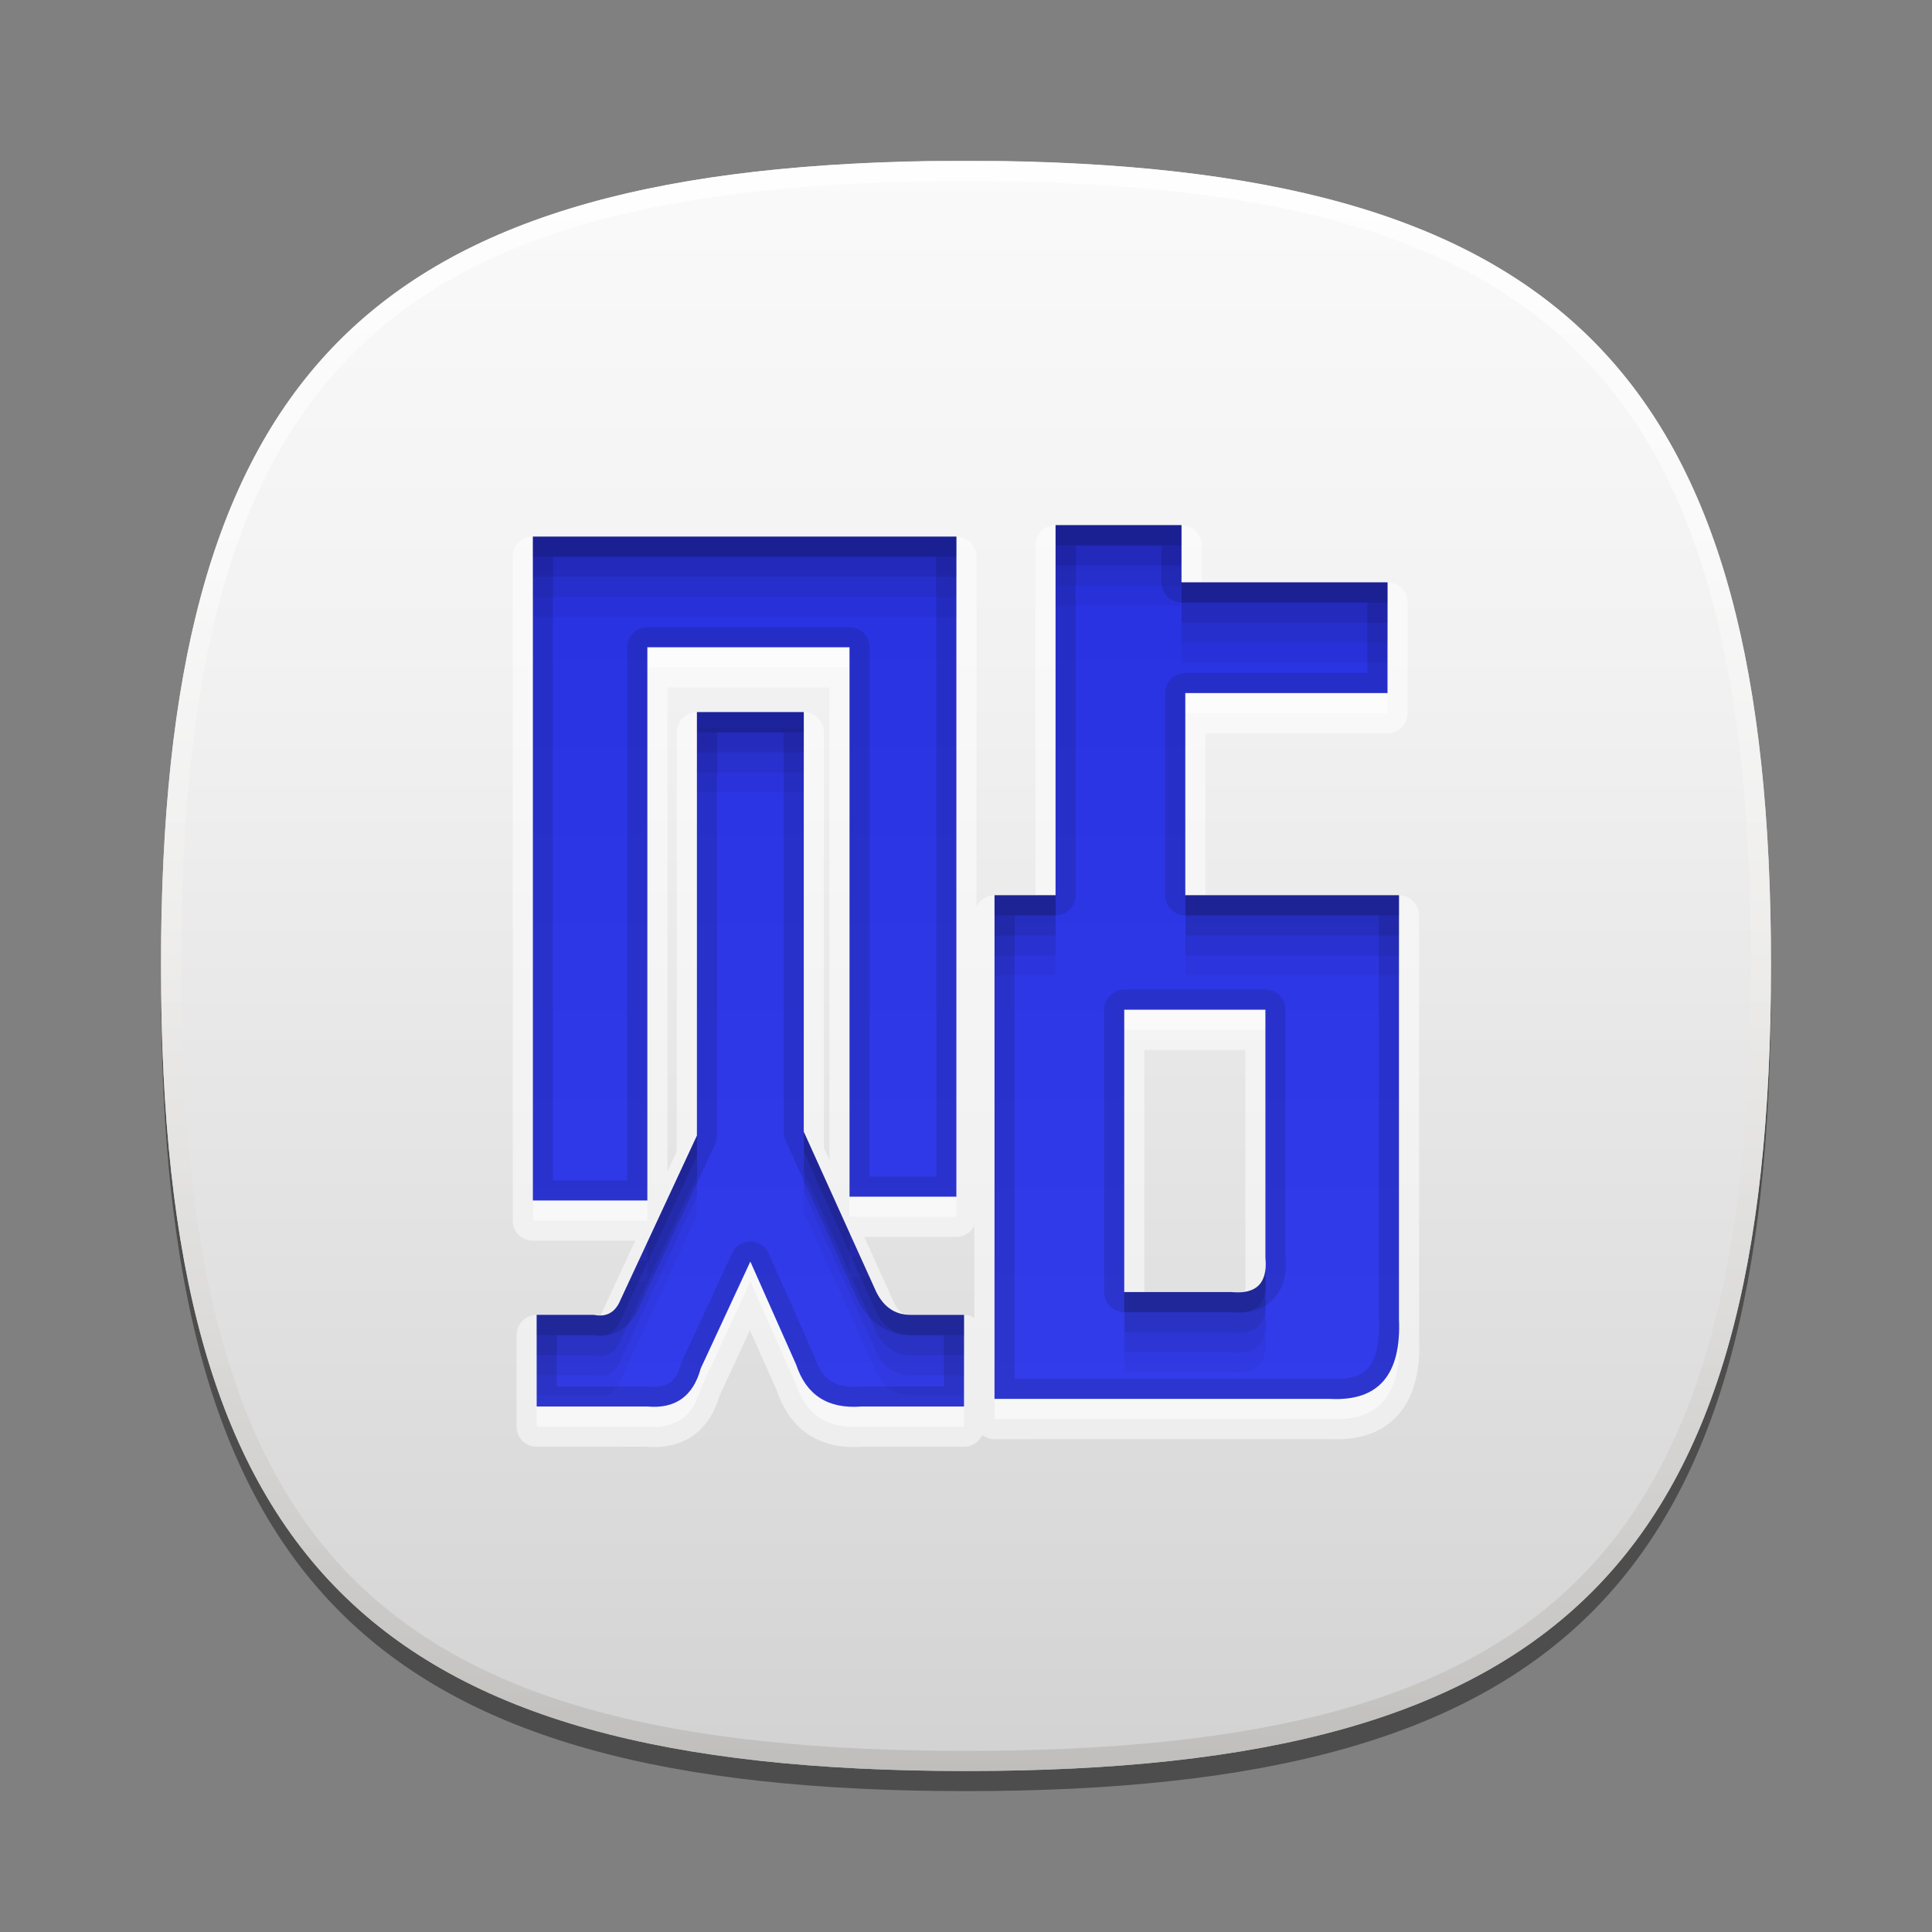 <?xml version="1.0" encoding="utf-8"?>
<!-- Generator: Adobe Illustrator 17.1.0, SVG Export Plug-In . SVG Version: 6.00 Build 0)  -->
<!DOCTYPE svg PUBLIC "-//W3C//DTD SVG 1.1//EN" "http://www.w3.org/Graphics/SVG/1.1/DTD/svg11.dtd">
<svg version="1.1" id="图层_1" xmlns="http://www.w3.org/2000/svg" xmlns:xlink="http://www.w3.org/1999/xlink" x="0px" y="0px"
	 width="96px" height="96px" viewBox="0 0 96 96" enable-background="new 0 0 96 96" xml:space="preserve">
<rect x="0" y="0" width="96" height="96" fill="#808080" stroke="none"/>
<path fill-opacity="0.4" d="M88,49c0,29.6-10.4,40-40,40S8,78.6,8,49S18.4,9,48,9C77.7,9,88,19.4,88,49z"/>
<linearGradient id="SVGID_1_" gradientUnits="userSpaceOnUse" x1="25.66" y1="-15.96" x2="25.66" y2="-95.96" gradientTransform="matrix(1 0 0 -1 22.34 -7.96)">
	<stop  offset="0" style="stop-color:#FAFAFA"/>
	<stop  offset="0.332" style="stop-color:#F1F1F1"/>
	<stop  offset="0.871" style="stop-color:#D9D9D9"/>
	<stop  offset="1" style="stop-color:#D2D2D2"/>
</linearGradient>
<path fill="url(#SVGID_1_)" d="M8,48c0,29.6,10.4,40,40,40s40-10.4,40-40c0-29-9.9-39.5-38.1-40h-3.8C17.9,8.5,8,19,8,48z"/>
<linearGradient id="SVGID_2_" gradientUnits="userSpaceOnUse" x1="25.66" y1="-15.96" x2="25.66" y2="-95.96" gradientTransform="matrix(1 0 0 -1 22.34 -7.96)">
	<stop  offset="0" style="stop-color:#FFFFFF"/>
	<stop  offset="0.229" style="stop-color:#FBFBFB"/>
	<stop  offset="0.467" style="stop-color:#F0EFEE"/>
	<stop  offset="0.708" style="stop-color:#DCDBDA"/>
	<stop  offset="0.95" style="stop-color:#C1C0BD"/>
	<stop  offset="1" style="stop-color:#BBB9B6"/>
</linearGradient>
<path fill="url(#SVGID_2_)" fill-opacity="0.8" d="M48,8C18.4,8,8,18.4,8,48s10.4,40,40,40s40-10.4,40-40S77.6,8,48,8z M48,87
	C18.8,87,9,77.2,9,48S18.8,9,48,9s39,9.8,39,39S77.2,87,48,87z"/>
<rect fill="none" width="96" height="96"/>
<path opacity="0.5" fill="#FFFFFF" enable-background="new    " d="M32.498,71.905c-0.136,0-0.276-0.007-0.421-0.02l-5.409,0.004
	c-0.552,0-1-0.447-1-1v-4.551c0-0.553,0.448-1,1-1h2.844c0.065,0,0.13,0.007,0.194,0.02c0.037,0.007,0.071,0.012,0.104,0.012
	c0,0.001,0.001,0.001,0.002,0.001c0.01,0,0.05-0.042,0.1-0.165l1.653-3.555h-5.086c-0.552,0-1-0.447-1-1V27.665c0-0.552,0.448-1,1-1
	h21.043c0.552,0,1,0.448,1,1v17.375c0.164-0.329,0.503-0.555,0.896-0.555h2.033V27.096c0-0.552,0.447-1,1-1h6.256
	c0.553,0,1,0.448,1,1v1.843h9.237c0.553,0,1,0.448,1,1v5.498c0,0.552-0.447,1-1,1h-9.047v8.047h9.616c0.553,0,1,0.448,1,1v21.045
	c0.076,1.689-0.302,3.005-1.124,3.865c-0.713,0.745-1.718,1.123-2.988,1.123c-0.115,0-0.232-0.003-0.353-0.009L49.417,71.51
	c-0.229,0-0.438-0.076-0.606-0.205c-0.158,0.345-0.506,0.585-0.91,0.585h-5.119c-0.075,0.009-0.222,0.014-0.364,0.014
	c-1.859,0.001-3.211-0.988-3.808-2.784l-1.345-3.02l-1.505,3.243C35.279,70.996,34.124,71.905,32.498,71.905z M44.451,64.79
	c0.226,0.449,0.483,0.549,0.795,0.549H47.9c0.189,0,0.366,0.053,0.517,0.144v-4.575c-0.164,0.329-0.503,0.555-0.896,0.555h-4.576
	L44.451,64.79z M61.171,64.202c0.033,0,0.066,0.002,0.101,0.005c0.079,0.008,0.155,0.013,0.228,0.013l0,0
	c0.259,0,0.338-0.056,0.338-0.057c0,0,0.089-0.127,0.045-0.569l-0.005-11.422h-5.015v12.03H61.171z M33.166,58.206l0.464-0.998
	V36.385c0-0.552,0.448-1,1-1h5.308c0.552,0,1,0.448,1,1v20.637l0.275,0.609v-23.47h-8.048V58.206z"/>
<path opacity="0.5" fill="#FFFFFF" enable-background="new    " d="M47.521,27.664v32.797h-5.308V33.162H32.166v27.489h-5.687
	V27.664H47.521z M34.63,57.428V36.385h5.308v20.853l3.602,7.963c0.379,0.759,0.948,1.137,1.706,1.137h2.654v4.551h-5.119
	c-1.644,0.124-2.719-0.568-3.222-2.086l-2.275-5.119l-2.464,5.309c-0.379,1.389-1.265,2.02-2.654,1.895h-5.498v-4.551h2.844
	c0.631,0.125,1.072-0.126,1.327-0.757L34.63,57.428z M52.451,27.095h6.256v2.844h10.237v5.498H58.896v10.048h10.617v21.044
	c0.124,2.778-1.013,4.105-3.413,3.981H49.417V45.485h3.033V27.095z M62.877,51.172h-7.014v14.03h5.309
	c1.262,0.128,1.831-0.442,1.706-1.706V51.172z"/>
<linearGradient id="SVGID_3_" gradientUnits="userSpaceOnUse" x1="48" y1="69.904" x2="48" y2="26.096">
	<stop  offset="0" style="stop-color:#333CEB"/>
	<stop  offset="1" style="stop-color:#2932E1"/>
</linearGradient>
<path fill="url(#SVGID_3_)" d="M47.521,26.664v32.797h-5.308V32.162H32.166v27.489h-5.687V26.664H47.521z M34.63,56.428V35.385
	h5.308v20.853l3.602,7.963c0.379,0.759,0.948,1.137,1.706,1.137h2.654v4.551h-5.119c-1.644,0.124-2.719-0.568-3.222-2.086
	l-2.275-5.119l-2.464,5.309c-0.379,1.389-1.265,2.02-2.654,1.895h-5.498v-4.551h2.844c0.631,0.125,1.072-0.126,1.327-0.757
	L34.63,56.428z M52.451,26.095h6.256v2.844h10.237v5.498H58.896v10.048h10.617v21.044c0.124,2.778-1.013,4.105-3.413,3.981H49.417
	V44.485h3.033V26.095z M62.877,50.172h-7.014v14.03h5.309c1.262,0.128,1.831-0.442,1.706-1.706V50.172z"/>
<g>
	<rect x="49.422" y="44.485" opacity="0.04" width="3.033" height="4"/>
	<polygon opacity="0.04" points="58.711,32.939 68.948,32.939 68.948,28.939 58.711,28.939 58.711,26.096 52.455,26.096 
		52.455,30.096 58.711,30.096 	"/>
	<rect x="26.483" y="26.664" opacity="0.04" width="21.043" height="4"/>
	<path opacity="0.04" d="M61.176,68.202c1.262,0.128,1.831-0.442,1.706-1.706v-3.453c-0.082,0.875-0.646,1.266-1.706,1.159h-5.309v4
		H61.176z"/>
	<rect x="34.634" y="36.162" opacity="0.04" width="5.308" height="3.223"/>
	<rect x="58.901" y="44.485" opacity="0.04" width="10.617" height="4"/>
	<path opacity="0.04" d="M29.516,65.339h-2.844v4h2.844c0.63,0.125,1.072-0.126,1.327-0.758l3.791-8.153v-4l-2.464,5.299v1.924
		h-0.895l-0.432,0.93C30.588,65.212,30.147,65.464,29.516,65.339z"/>
	<path opacity="0.04" d="M43.545,64.202l-0.335-0.74h-0.992v-2.193l-2.275-5.03v4l3.602,7.963c0.379,0.759,0.948,1.137,1.706,1.137
		h2.654v-4h-2.654C44.493,65.339,43.924,64.96,43.545,64.202z"/>
</g>
<g>
	<rect x="49.422" y="44.485" opacity="0.06" width="3.033" height="3"/>
	<path opacity="0.06" d="M61.176,67.202c1.262,0.128,1.831-0.442,1.706-1.706v-2.453c-0.082,0.875-0.646,1.266-1.706,1.159h-5.309v3
		H61.176z"/>
	<polygon opacity="0.06" points="58.711,31.939 68.948,31.939 68.948,28.939 58.711,28.939 58.711,26.096 52.455,26.096 
		52.455,29.096 58.711,29.096 	"/>
	<rect x="26.483" y="26.664" opacity="0.06" width="21.043" height="3"/>
	<path opacity="0.06" d="M29.516,65.339h-2.844v3h2.844c0.63,0.125,1.072-0.126,1.327-0.758l3.791-8.153v-3l-2.464,5.299v0.924
		h-0.43l-0.897,1.93C30.588,65.212,30.147,65.464,29.516,65.339z"/>
	<rect x="58.901" y="44.485" opacity="0.06" width="10.617" height="3"/>
	<rect x="34.634" y="35.385" opacity="0.06" width="5.308" height="3"/>
	<path opacity="0.06" d="M43.545,64.202l-0.787-1.74h-0.54v-1.193l-2.275-5.03v3l3.602,7.963c0.379,0.759,0.948,1.137,1.706,1.137
		h2.654v-3h-2.654C44.493,65.339,43.924,64.96,43.545,64.202z"/>
</g>
<g>
	<rect x="52.455" y="26.096" opacity="0.08" width="6.256" height="2"/>
	<rect x="58.711" y="28.939" opacity="0.08" width="10.237" height="2"/>
	<path opacity="0.08" d="M61.176,66.202c1.262,0.128,1.831-0.442,1.706-1.706v-1.453c-0.082,0.875-0.646,1.266-1.706,1.159h-5.309v2
		H61.176z"/>
	<rect x="49.422" y="44.485" opacity="0.08" width="3.033" height="2"/>
	<rect x="34.634" y="35.385" opacity="0.08" width="5.308" height="2"/>
	<rect x="58.901" y="44.485" opacity="0.08" width="10.617" height="2"/>
	<rect x="26.483" y="26.664" opacity="0.08" width="21.043" height="2"/>
	<path opacity="0.08" d="M43.545,64.202l-1.24-2.74h-0.087v-0.193l-2.275-5.03v2l3.602,7.963c0.379,0.759,0.948,1.137,1.706,1.137
		h2.654v-2h-2.654C44.493,65.339,43.924,64.96,43.545,64.202z"/>
	<path opacity="0.08" d="M29.516,65.339h-2.844v2h2.844c0.63,0.125,1.072-0.126,1.327-0.758l3.791-8.153v-2l-3.791,8.153
		C30.588,65.212,30.147,65.464,29.516,65.339z"/>
</g>
<g opacity="0.12">
	<rect x="52.455" y="26.096" width="6.256" height="1"/>
	<rect x="49.422" y="44.485" width="3.033" height="1"/>
	<path d="M61.176,65.202c1.262,0.128,1.831-0.442,1.706-1.706v-0.453c-0.082,0.875-0.646,1.266-1.706,1.159h-5.309v1H61.176z"/>
	<rect x="58.711" y="28.939" width="10.237" height="1"/>
	<rect x="58.901" y="44.485" width="10.617" height="1"/>
	<rect x="34.634" y="35.385" width="5.308" height="1"/>
	<path d="M43.545,64.202l-3.602-7.963v1l3.602,7.963c0.379,0.759,0.948,1.137,1.706,1.137h2.654v-1h-2.654
		C44.493,65.339,43.924,64.96,43.545,64.202z"/>
	<rect x="26.483" y="26.664" width="21.043" height="1"/>
	<path d="M29.516,65.339h-2.844v1h2.844c0.63,0.125,1.072-0.126,1.327-0.758l3.791-8.153v-1l-3.791,8.153
		C30.588,65.212,30.147,65.464,29.516,65.339z"/>
</g>
<g opacity="0.12">
	<path d="M43.54,64.202l-3.602-7.963V35.385H34.63v21.043l-3.791,8.153c-0.255,0.631-0.697,0.883-1.327,0.758h-2.844v4.551h5.498
		c1.389,0.124,2.275-0.507,2.654-1.895l2.464-5.309l2.275,5.119c0.503,1.517,1.579,2.21,3.222,2.086h5.119v-4.551h-2.654
		C44.488,65.339,43.92,64.96,43.54,64.202z M46.9,68.89h-4.119c-0.174,0.011-0.271,0.014-0.364,0.014
		c-1.009,0-1.579-0.423-1.908-1.414l-2.311-5.211c-0.159-0.358-0.514-0.591-0.906-0.594c-0.002,0-0.005,0-0.008,0
		c-0.389,0-0.743,0.226-0.907,0.579l-2.465,5.31c-0.023,0.051-0.043,0.104-0.058,0.157c-0.266,0.975-0.734,1.175-1.357,1.175
		c-0.078,0-0.159-0.004-0.243-0.012l-4.586-0.003v-2.552h1.757c0.133,0.021,0.262,0.031,0.385,0.031
		c0.879,0,1.592-0.516,1.956-1.413l3.771-8.106c0.061-0.132,0.093-0.276,0.093-0.422V36.385h3.308v19.853
		c0,0.143,0.03,0.282,0.089,0.412l3.603,7.964c0.563,1.125,1.486,1.725,2.617,1.725H46.9V68.89z"/>
	<path d="M54.862,50.172v14.03c0,0.553,0.447,1,1,1h5.262c0.131,0.012,0.256,0.018,0.375,0.018c0.778,0,1.391-0.24,1.819-0.713
		c0.456-0.503,0.643-1.213,0.554-2.11l0.005-12.225c0-0.553-0.447-1-1-1h-7.015C55.31,49.172,54.862,49.619,54.862,50.172z
		 M55.863,50.172h7.014v12.324c0.125,1.264-0.444,1.834-1.706,1.706h-5.309V50.172z"/>
	<path d="M32.166,32.162h10.048v27.299h5.308V26.664H26.478v32.987h5.687V32.162z M31.165,32.162v26.489h-3.687V27.665h19.043
		v30.797h-3.309v-26.3c0-0.552-0.447-1-1-1H32.165C31.612,31.162,31.165,31.61,31.165,32.162z"/>
	<path d="M58.896,44.485V34.437h10.048v-5.498H58.706v-2.844h-6.256v18.389h-3.033V69.51H66.1c2.399,0.124,3.537-1.203,3.413-3.981
		V44.485H58.896z M68.513,65.529c0.053,1.195-0.145,2.039-0.569,2.483c-0.325,0.34-0.83,0.505-1.543,0.505
		c-0.081,0-0.164-0.002-0.249-0.007L50.417,68.51V45.484h2.033c0.553,0,1-0.448,1-1V27.096h4.256v1.843c0,0.552,0.447,1,1,1h9.237
		v3.498h-9.047c-0.553,0-1,0.448-1,1v10.047c0,0.552,0.447,1,1,1h9.616V65.529z"/>
</g>
</svg>
